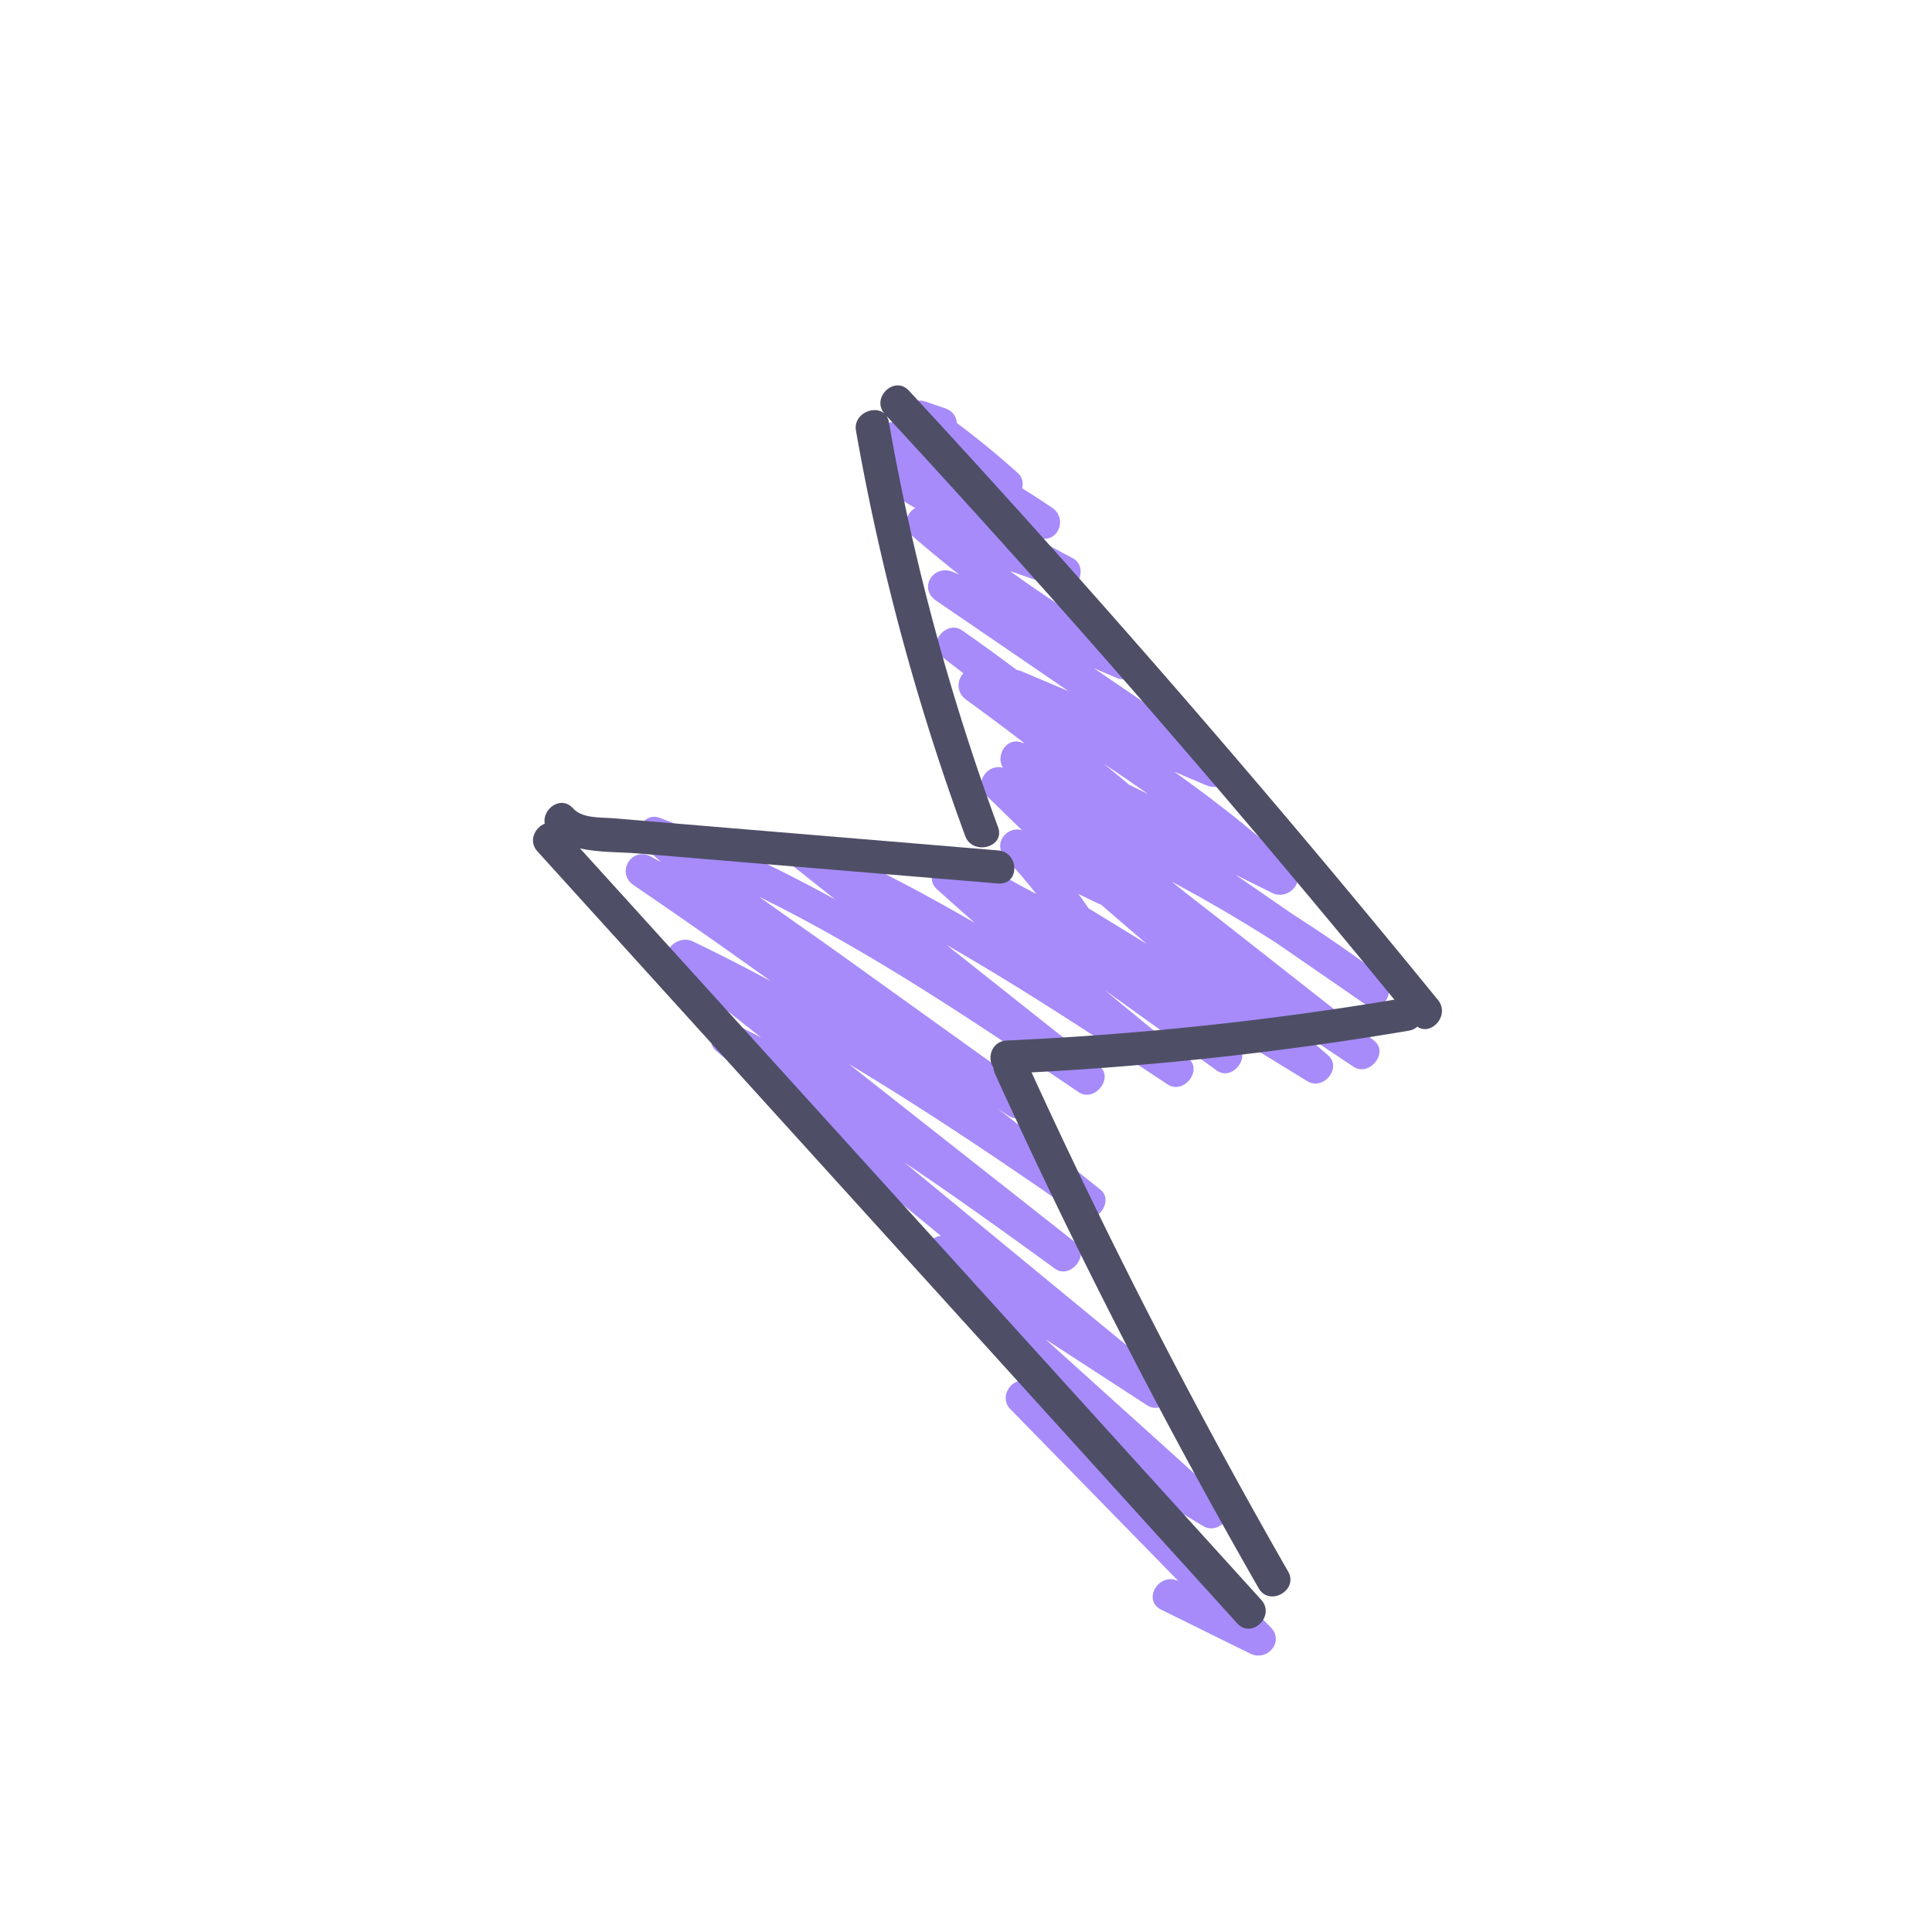 <svg xmlns="http://www.w3.org/2000/svg" viewBox="0 0 300 300"><path fill="#A78BFA" d="M211.91 155.96c2.82 1.94 5.31-2.48 2.67-4.44-4.49-3.34-9.09-6.51-13.81-9.53-2.99-2.06-5.97-4.12-8.96-6.18 1.9.95 3.81 1.89 5.71 2.84 2.58 1.28 5.47-1.94 3.21-4.04-5.78-5.36-11.98-10.21-18.4-14.78 1.65.7 3.3 1.4 4.96 2.1 3.1 1.31 5.5-2.51 2.67-4.44l-20.09-13.73 3.49 1.49c3.04 1.3 5.71-2.79 2.67-4.44-6.68-3.64-13.09-7.69-19.2-12.14 2.56.9 5.11 1.79 7.67 2.69 2.83.99 4.65-3.32 2.04-4.7-2.13-1.13-4.25-2.27-6.36-3.43l1.18.33c3.02.82 4.42-3.09 2.04-4.7a138.35 138.35 0 00-4.68-3.04c.2-.83.04-1.73-.65-2.35-3.04-2.74-6.21-5.33-9.49-7.79-.08-.95-.63-1.87-1.8-2.27-1.01-.35-2.03-.7-3.04-1.04-2.62-.9-3.95 2.12-2.75 3.97-.5-.2-.99-.4-1.49-.61-2.74-1.12-4.77 3.5-2.04 4.7.45.2.9.41 1.35.61-2.78-.81-4.25 3.3-1.85 4.76 1.71 1.04 3.43 2.07 5.15 3.09-1.4.78-2.07 2.93-.68 4.13 2.45 2.13 4.95 4.2 7.51 6.2-.3-.13-.61-.26-.91-.39-3.1-1.32-5.5 2.51-2.67 4.44 6.85 4.68 13.7 9.36 20.55 14.05l-7.25-3.07a3.59 3.59 0 00-.8-.23c-2.79-2.1-5.62-4.15-8.49-6.15-2.42-1.68-5.57 2.23-3.21 4.04 1.14.88 2.28 1.75 3.43 2.63-.98 1.06-1.13 2.97.42 4.1 3.02 2.19 6.01 4.42 8.97 6.69-.03.02-.05.04-.08.06-.09-.03-.18-.07-.27-.1-2.4-.87-4.09 2.13-2.87 3.94-2.39-.73-4.61 2.36-2.63 4.28 1.85 1.79 3.7 3.59 5.55 5.38-2.45-.63-4.54 2.19-2.62 4.25 1.7 1.83 3.32 3.72 4.86 5.67-2.33-1.2-4.62-2.47-6.87-3.83-.86-.52-1.75-.47-2.46-.08-1.15-.44-2.32-.81-3.53-1.12-2.47-.62-4.57 2.51-2.57 4.3 1.96 1.76 3.93 3.51 5.91 5.25-8.11-4.71-16.41-9.1-25.04-12.89-2.49-1.1-5.73 2.04-3.21 4.04l6.54 5.19c-8.77-4.81-17.8-9.14-27.26-12.68-2.55-.95-4.35 2.6-2.57 4.3.92.88 1.85 1.73 2.81 2.57-.54-.28-1.08-.57-1.62-.86-3.04-1.58-5.43 2.56-2.67 4.44 7.19 4.9 14.31 9.89 21.37 14.95-4-2.16-8.06-4.23-12.17-6.21-2.51-1.21-5.69 2.09-3.21 4.04 4.61 3.63 9.21 7.26 13.82 10.88-1.23-.64-2.46-1.27-3.7-1.89-2.52-1.25-5.62 2.05-3.21 4.04l34.81 28.65c-1.49.18-2.78 1.72-2.32 3.26 1.22 4.05 4.2 6.86 7.3 9.65 3.95 3.57 7.9 7.13 11.86 10.69 1.1.99 2.19 1.98 3.29 2.97-2.04-1.23-4.08-2.46-6.12-3.7-2.6-1.57-5.24 1.95-3.21 4.04l26.1 26.7c-3.02-1.48-5.7 2.95-2.66 4.45 4.6 2.27 9.2 4.54 13.81 6.81 2.64 1.3 5.33-1.86 3.21-4.04l-22.46-22.97c3.97 2.4 7.94 4.79 11.91 7.19 2.53 1.53 5.42-2.04 3.21-4.04-7.27-6.55-14.53-13.11-21.8-19.66l-5.85-5.28 15.78 10.25c2.47 1.6 5.51-2.14 3.21-4.04-13.64-11.23-27.28-22.45-40.92-33.68 7.93 5.31 15.67 10.9 23.39 16.5 2.39 1.73 5.54-2.2 3.21-4.04-11.74-9.25-23.49-18.5-35.23-27.75 12.27 7.37 24.14 15.37 35.85 23.55 2.42 1.69 5.52-2.18 3.21-4.04-5.26-4.23-10.56-8.41-15.9-12.55.51.34 1.02.69 1.54 1.03 2.84 1.9 5.36-2.51 2.67-4.44l-28.76-20.63c-4.13-2.97-8.36-5.87-12.51-8.87 17.42 8.58 33.59 19.51 49.6 30.33 2.44 1.65 5.54-2.19 3.21-4.04-7.91-6.28-15.82-12.55-23.74-18.83 11.75 6.74 23.07 14.2 34.34 21.67 2.45 1.63 5.53-2.17 3.21-4.04-4.34-3.48-8.64-7-12.91-10.57 5.77 4.15 11.55 8.29 17.32 12.44 2.42 1.74 5.41-2.09 3.21-4.04-1.17-1.04-2.35-2.07-3.52-3.11 4.79 2.94 9.58 5.87 14.37 8.81 2.51 1.54 5.48-2.09 3.21-4.04-1.46-1.26-2.93-2.52-4.39-3.78 2.79 1.86 5.57 3.72 8.36 5.58 2.45 1.63 5.55-2.2 3.21-4.04-7.74-6.08-15.47-12.16-23.21-18.24-2.73-2.14-5.51-4.26-8.22-6.45 5.54 2.96 10.96 6.13 16.24 9.51 4.6 3.17 9.2 6.35 13.81 9.53zm-42.87-14.91c-.52-.76-1.05-1.5-1.59-2.24 1.03.5 2.06 1 3.09 1.49.13.07.27.11.4.15 2.38 2.05 4.76 4.09 7.14 6.14-3.01-1.85-6.03-3.7-9.04-5.54zm6.22-19.25c-1.28-1.08-2.57-2.15-3.86-3.2 2.32 1.54 4.61 3.11 6.88 4.71l-3.02-1.5z"></path><path fill="#4e4f66" d="M223.29 155.28a1996.807 1996.807 0 00-82.14-94.61c-2.26-2.45-5.95 1.12-3.79 3.58-1.52-1.43-4.92-.02-4.44 2.66 3.77 21.41 9.44 42.46 16.96 62.91 1.14 3.09 6.25 1.76 5.1-1.37a366.327 366.327 0 01-16.96-62.91c-.07-.42-.22-.76-.43-1.03 27.24 29.46 53.56 59.72 78.93 90.72-19.9 3.32-39.99 5.43-60.17 6.34-2.42.11-3.12 2.77-2.08 4.22.02.31.09.63.24.96a960 960 0 0040.94 79.88c1.66 2.89 6.23.3 4.57-2.6a961.8 961.8 0 01-39.84-77.51c19.63-1.03 39.19-3.2 58.56-6.47.58-.1 1.02-.33 1.33-.64 2.14 1.53 5.15-1.76 3.22-4.13z"></path><path fill="#4e4f66" d="M195.86 248.44l-84.63-93.36c-7.06-7.78-14.11-15.57-21.17-23.35 2.89.67 6.18.56 8.81.78l18.7 1.56 37.4 3.12c3.39.28 3.37-4.86 0-5.14-11.43-.95-22.86-1.91-34.29-2.86l-16.62-1.39c-2.94-.25-5.89-.49-8.83-.74-2.01-.17-4.82.06-6.26-1.55-1.88-2.1-4.82.14-4.38 2.39-1.54.6-2.59 2.7-1.14 4.3l84.63 93.36c8.01 8.84 16.02 17.67 24.03 26.51 2.26 2.49 5.98-1.16 3.74-3.64z"></path></svg>